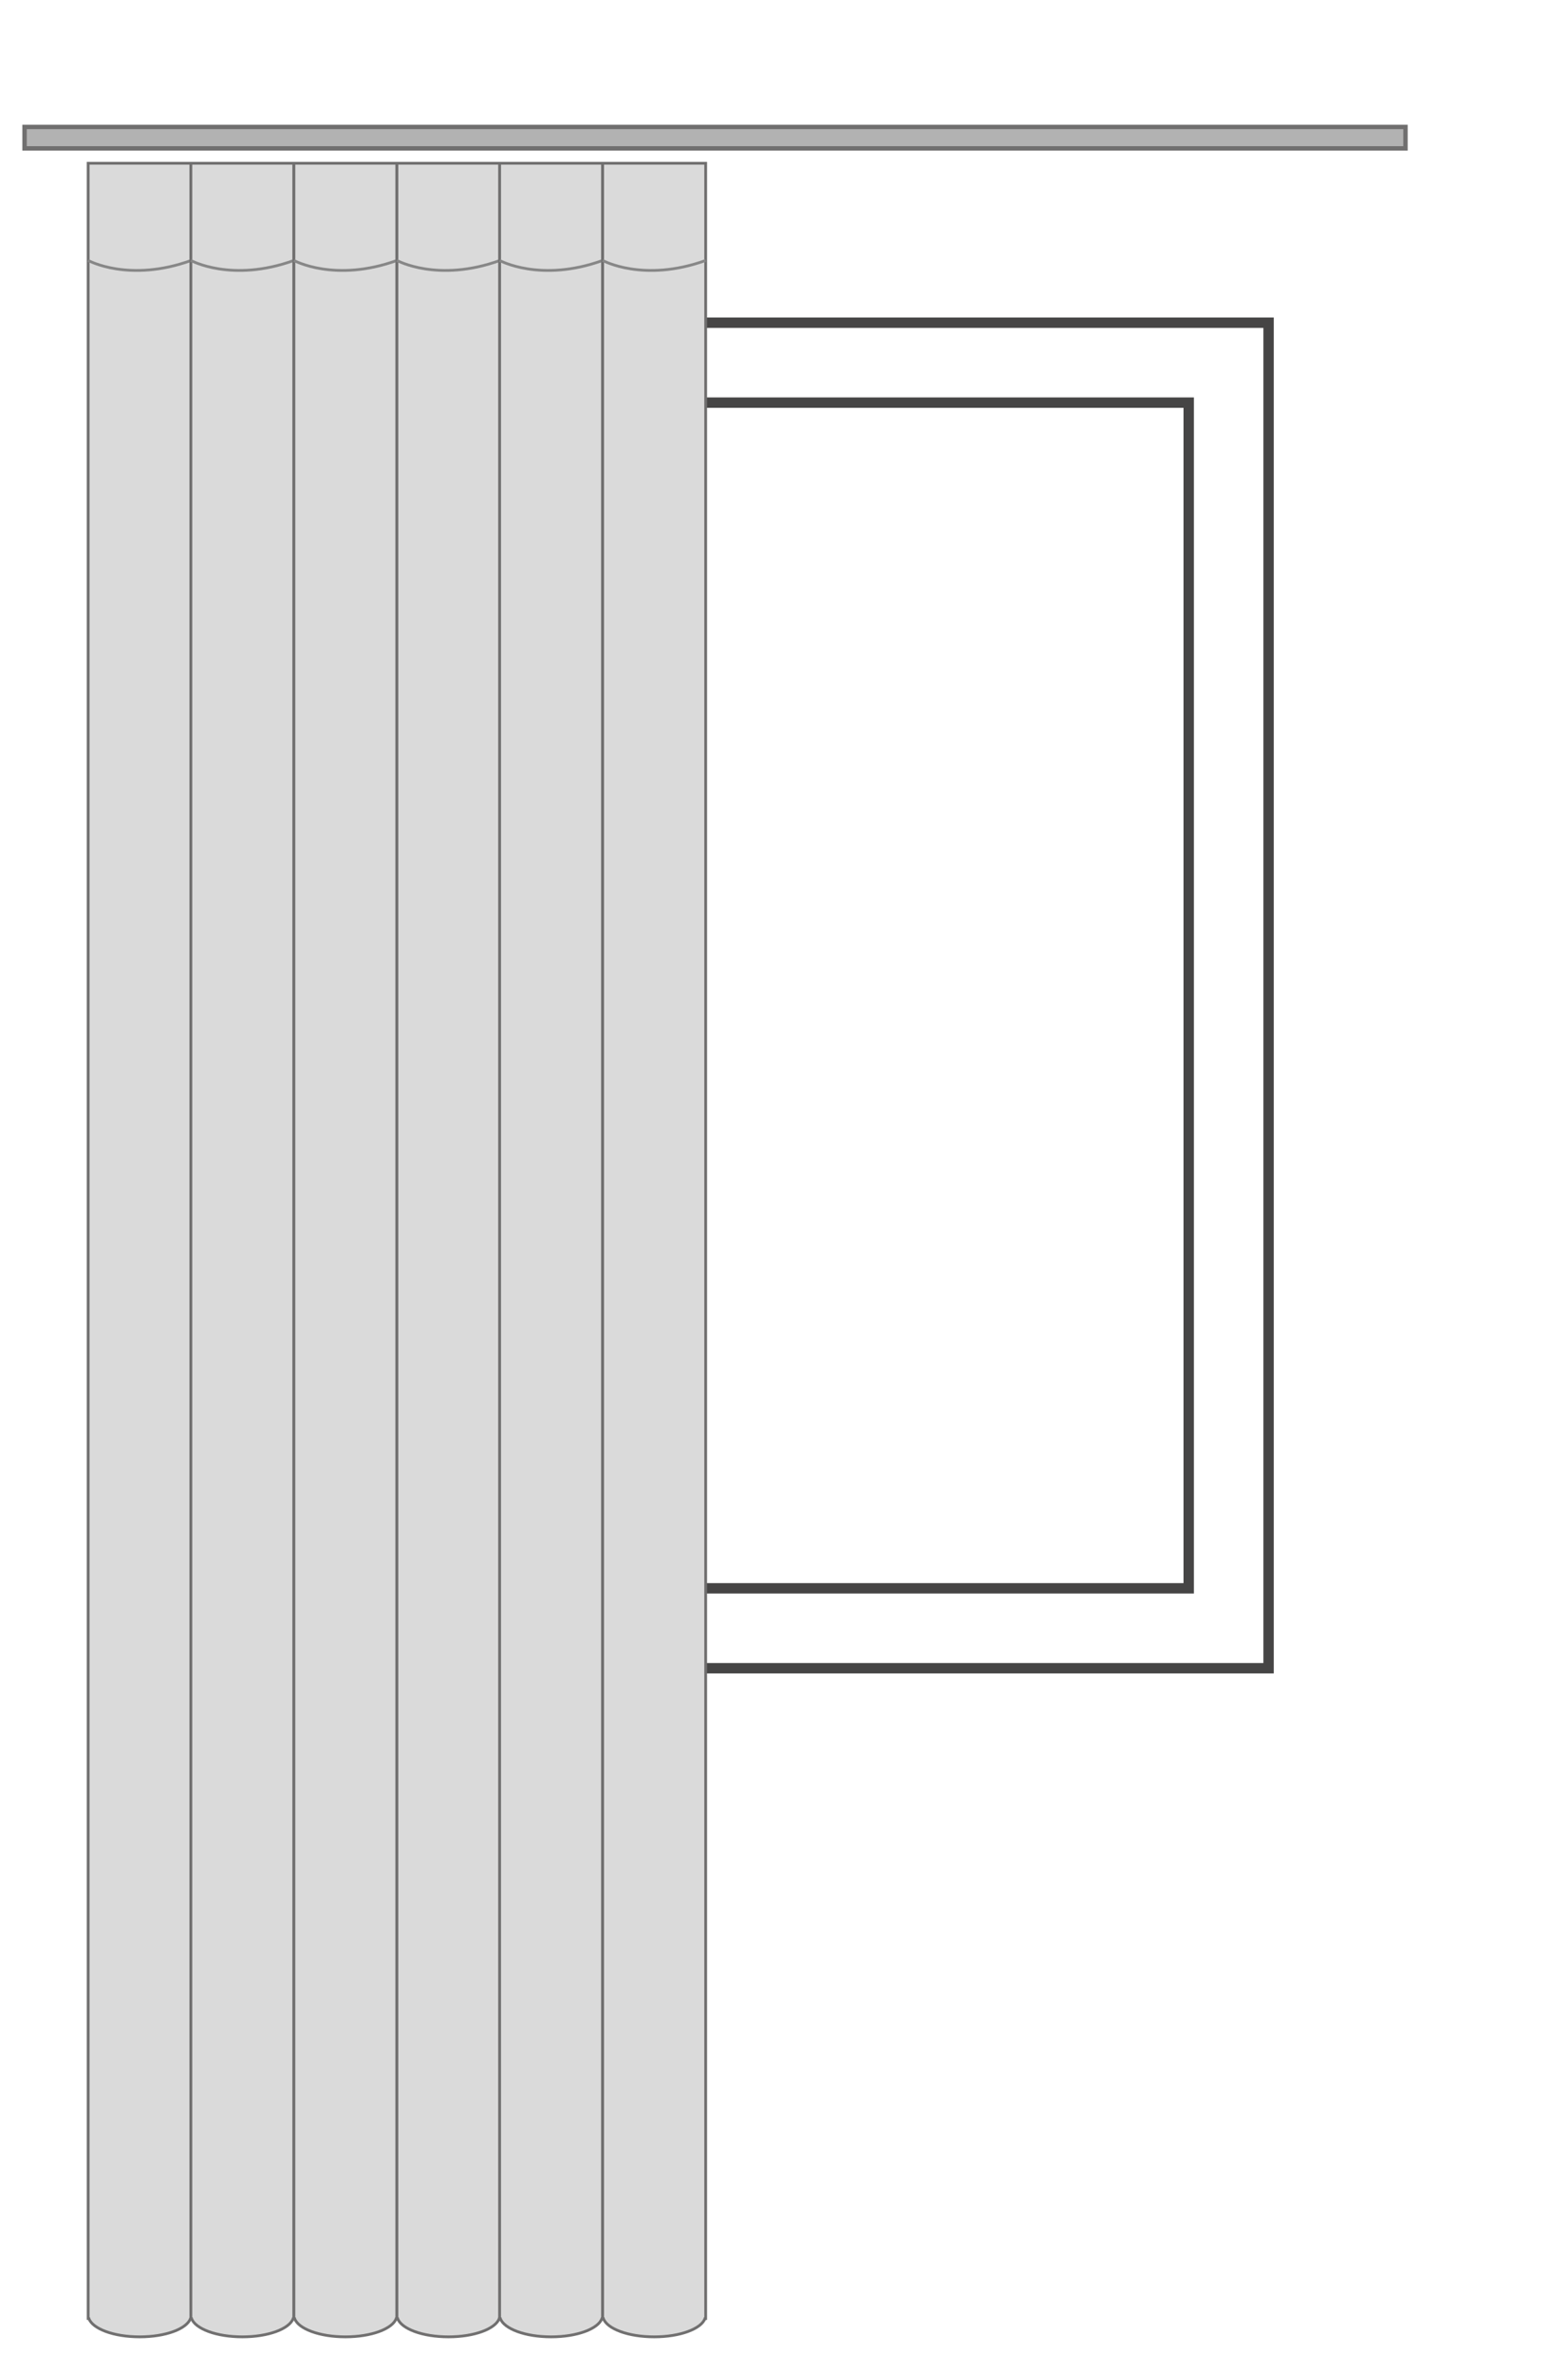 <?xml version="1.0" encoding="utf-8"?>
<!-- Generator: Adobe Illustrator 18.0.0, SVG Export Plug-In . SVG Version: 6.00 Build 0)  -->
<!DOCTYPE svg PUBLIC "-//W3C//DTD SVG 1.1//EN" "http://www.w3.org/Graphics/SVG/1.1/DTD/svg11.dtd">
<svg version="1.1" id="Layer_1" xmlns="http://www.w3.org/2000/svg" xmlns:xlink="http://www.w3.org/1999/xlink" x="0px" y="0px"
	 width="453.5px" height="686px" viewBox="0 0 453.5 686" enable-background="new 0 0 453.5 686" xml:space="preserve">
<rect x="0" y="0" fill="#FFFFFF" width="453.5" height="686"/>
<rect x="86.7" y="93.3" fill="#FFFFFF" stroke="#464545" stroke-width="3" width="280.2" height="389"/>
<rect x="109.8" y="116.4" fill="none" stroke="#464545" stroke-width="3" width="234" height="342.8"/>
<g>
	
		<rect x="7.1" y="36.7" fill="#B2B2B2" stroke="#706F6F" stroke-width="1.276" stroke-miterlimit="10" width="399.4" height="6.2"/>
</g>
<g>
	<g>
		<path fill="#DADADA" stroke="#706F6F" stroke-width="0.808" stroke-miterlimit="10" d="M25.5,47.2v623.1h0.2
			c1.1,3,7.2,5.3,14.7,5.3s13.6-2.3,14.7-5.3h0.2V47.2H25.5z"/>
	</g>
	<path fill="#DADADA" stroke="#878787" stroke-width="0.808" stroke-miterlimit="10" d="M25.5,75.3c0,0,11.8,6.5,29.8,0"/>
</g>
<g>
	<g>
		<path fill="#DADADA" stroke="#706F6F" stroke-width="0.808" stroke-miterlimit="10" d="M55.2,47.2v623.1h0.2
			c1.1,3,7.2,5.3,14.7,5.3s13.6-2.3,14.7-5.3H85V47.2H55.2z"/>
	</g>
	<path fill="#DADADA" stroke="#878787" stroke-width="0.808" stroke-miterlimit="10" d="M55.2,75.3c0,0,11.8,6.5,29.8,0"/>
</g>
<g>
	<g>
		<path fill="#DADADA" stroke="#706F6F" stroke-width="0.808" stroke-miterlimit="10" d="M85,47.2v623.1h0.2
			c1.1,3,7.2,5.3,14.7,5.3s13.6-2.3,14.7-5.3h0.2V47.2H85z"/>
	</g>
	<path fill="#DADADA" stroke="#878787" stroke-width="0.808" stroke-miterlimit="10" d="M85,75.3c0,0,11.8,6.5,29.8,0"/>
</g>
<g>
	<g>
		<path fill="#DADADA" stroke="#706F6F" stroke-width="0.808" stroke-miterlimit="10" d="M114.8,47.2v623.1h0.2
			c1.1,3,7.2,5.3,14.7,5.3s13.6-2.3,14.7-5.3h0.2V47.2H114.8z"/>
	</g>
	<path fill="#DADADA" stroke="#878787" stroke-width="0.808" stroke-miterlimit="10" d="M114.8,75.3c0,0,11.8,6.5,29.8,0"/>
</g>
<g>
	<g>
		<path fill="#DADADA" stroke="#706F6F" stroke-width="0.808" stroke-miterlimit="10" d="M144.5,47.2v623.1h0.2
			c1.1,3,7.2,5.3,14.7,5.3s13.6-2.3,14.7-5.3h0.2V47.2H144.5z"/>
	</g>
	<path fill="#DADADA" stroke="#878787" stroke-width="0.808" stroke-miterlimit="10" d="M144.5,75.3c0,0,11.8,6.5,29.8,0"/>
</g>
<g>
	<g>
		<path fill="#DADADA" stroke="#706F6F" stroke-width="0.808" stroke-miterlimit="10" d="M174.3,47.2v623.1h0.2
			c1.1,3,7.2,5.3,14.7,5.3s13.6-2.3,14.7-5.3h0.2V47.2H174.3z"/>
	</g>
	<path fill="#DADADA" stroke="#878787" stroke-width="0.808" stroke-miterlimit="10" d="M174.3,75.3c0,0,11.8,6.5,29.8,0"/>
</g>
</svg>
